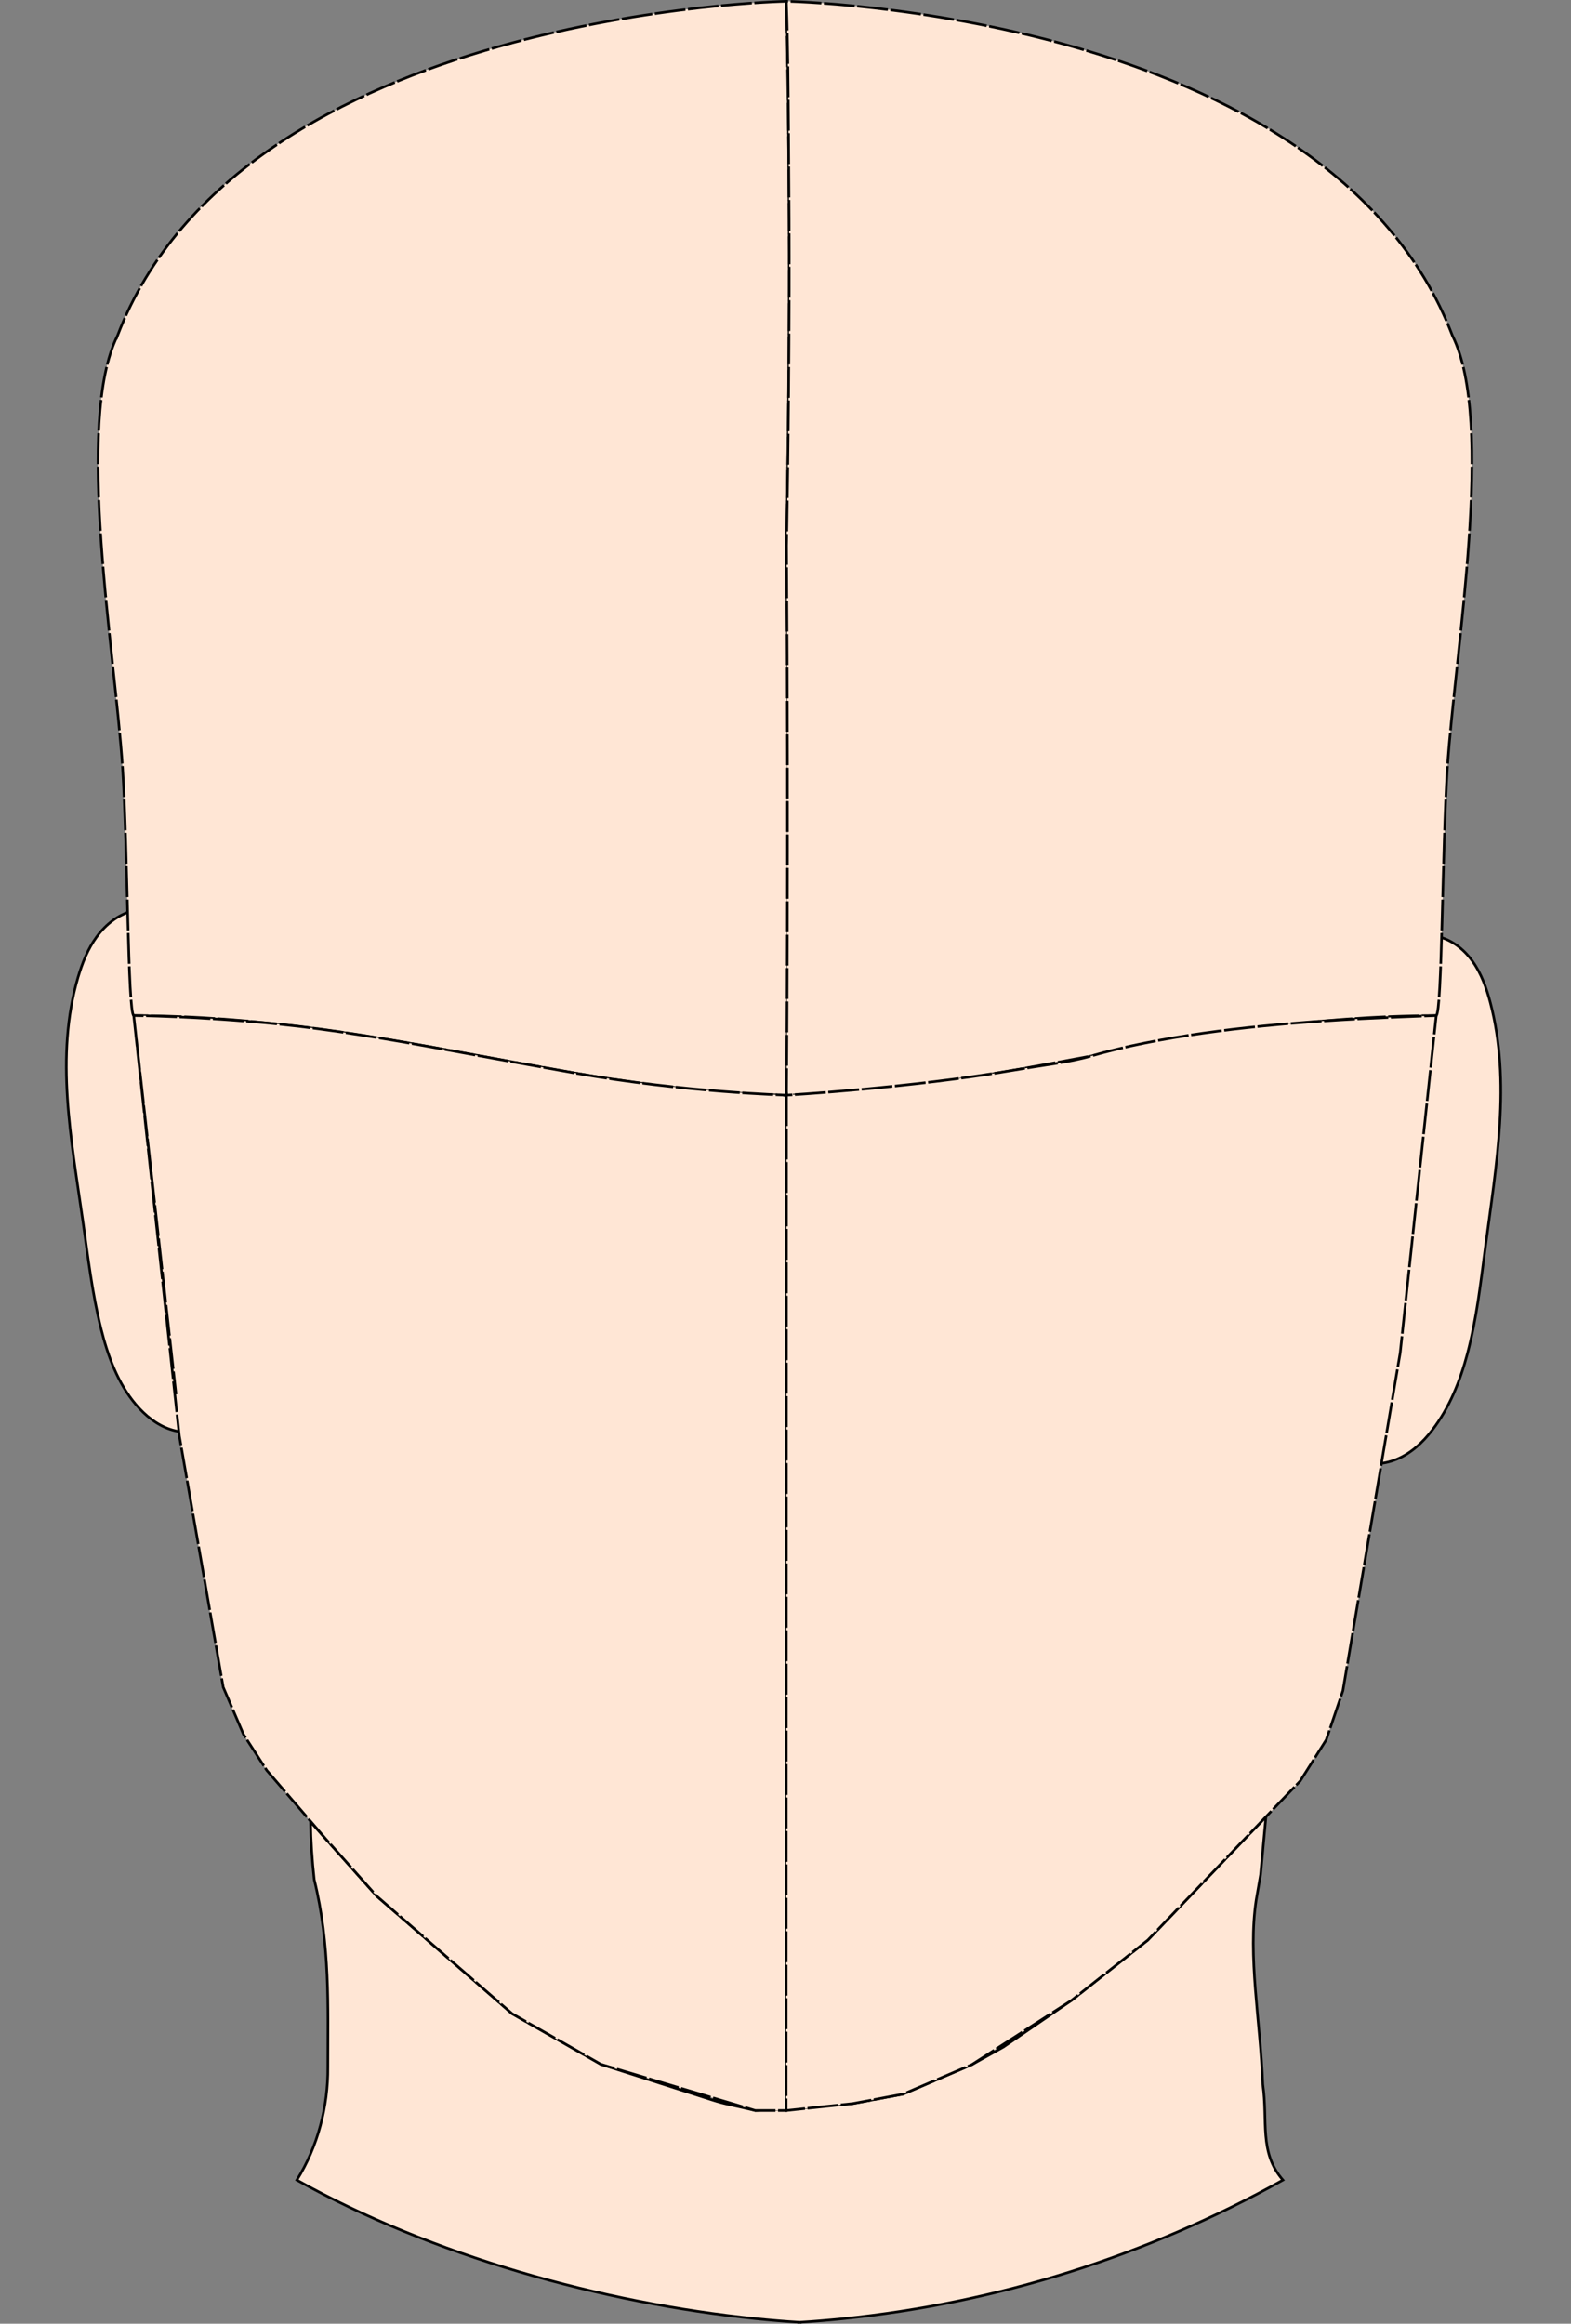 <?xml version="1.0" encoding="UTF-8" standalone="no"?>
<!-- Created with Inkscape (http://www.inkscape.org/) -->

<svg
   width="161.869mm"
   height="239.343mm"
   viewBox="0 0 161.869 239.343"
   version="1.1"
   id="svg5"
   xml:space="preserve"
   inkscape:version="1.3.2 (091e20e, 2023-11-25, custom)"
   sodipodi:docname="backHeadV1.svg"
   inkscape:export-filename="frontHeadV2.4.svg"
   inkscape:export-xdpi="96"
   inkscape:export-ydpi="96"
   xmlns:inkscape="http://www.inkscape.org/namespaces/inkscape"
   xmlns:sodipodi="http://sodipodi.sourceforge.net/DTD/sodipodi-0.dtd"
   xmlns="http://www.w3.org/2000/svg"
   xmlns:svg="http://www.w3.org/2000/svg"><rect x="0" y="0" width="161.869" height="239.343" fill="#808080" stroke="none"/><sodipodi:namedview
     id="namedview7"
     pagecolor="#ffffff"
     bordercolor="#999999"
     borderopacity="1"
     inkscape:showpageshadow="0"
     inkscape:pageopacity="0"
     inkscape:pagecheckerboard="0"
     inkscape:deskcolor="#d1d1d1"
     inkscape:document-units="mm"
     showgrid="false"
     inkscape:zoom="2.1220118"
     inkscape:cx="323.27813"
     inkscape:cy="403.39078"
     inkscape:window-width="3840"
     inkscape:window-height="2054"
     inkscape:window-x="-11"
     inkscape:window-y="-11"
     inkscape:window-maximized="1"
     inkscape:current-layer="layer1"
     showguides="true"><sodipodi:guide
       position="81.004,134.493"
       orientation="1,0"
       id="guide21"
       inkscape:locked="false" /><sodipodi:guide
       position="81.004,133.643"
       orientation="1,0"
       id="guide22"
       inkscape:locked="false" /></sodipodi:namedview><defs
     id="defs2"><inkscape:path-effect
       effect="spiro"
       id="path-effect3596"
       is_visible="true"
       lpeversion="1" /><inkscape:path-effect
       effect="spiro"
       id="path-effect3596-2"
       is_visible="true"
       lpeversion="1" /></defs><g
     inkscape:label="Layer 1"
     inkscape:groupmode="layer"
     id="layer1"
     style="display:inline"
     transform="translate(-24.724,-9.168)"><path
       style="display:inline;opacity:1;fill:#ffe6d5;fill-opacity:1;fill-rule:evenodd;stroke:#000000;stroke-width:0.265;stroke-opacity:1"
       d="m 167.646,107.843 c 0.507,-0.835 1.272,-1.51 2.163,-1.908 0.891,-0.399 1.904,-0.52 2.864,-0.342 1.535,0.285 2.862,1.311 3.771,2.58 0.909,1.269 1.442,2.768 1.84,4.278 2.142,8.137 0.609,16.721 -0.499,25.062 -0.494,3.721 -0.905,7.469 -1.87,11.097 -0.746,2.804 -1.844,5.558 -3.616,7.855 -0.969,1.257 -2.168,2.381 -3.632,2.994 -0.732,0.306 -1.522,0.481 -2.315,0.482 -0.794,0.002 -1.588,-0.17 -2.304,-0.513 -0.716,-0.343 -1.349,-0.854 -1.838,-1.479 -0.489,-0.625 -0.832,-1.36 -1.025,-2.129 -0.386,-1.539 -0.138,-3.158 0.157,-4.718 l 3.774,-19.964 2.53,-23.295"
       id="rightEar"
       sodipodi:nodetypes="csssssscc"
       inkscape:label="rightEar"
       inkscape:original-d="m 167.64597,107.84269 c 1.96353,-0.71668 3.06354,-1.53279 5.02759,-2.24999 1.96406,-0.7172 3.74029,4.57206 5.61084,6.85769 1.87054,2.28563 -0.33276,16.70807 -0.49874,25.06171 -0.16599,8.35364 -1.24712,7.39825 -1.87028,11.09697 -0.62316,3.69873 -2.41085,5.23705 -3.61587,7.85517 -1.20503,2.61812 -11.68634,-1.50908 -10.95775,-5.36272 l 3.77444,-19.96393 2.52977,-23.2949"
       inkscape:path-effect="#path-effect3596-2" /><path
       style="display:inline;opacity:1;fill:#ffe6d5;fill-opacity:1;fill-rule:evenodd;stroke:#000000;stroke-width:0.265;stroke-opacity:1"
       d="m 44.261,105.141 c -0.639,-0.911 -1.562,-1.62 -2.608,-2.002 -1.045,-0.382 -2.208,-0.434 -3.284,-0.149 -1.494,0.396 -2.769,1.421 -3.682,2.668 -0.913,1.247 -1.492,2.708 -1.928,4.19 -2.378,8.084 -0.693,16.72 0.499,25.062 0.531,3.715 0.962,7.455 1.87,11.097 0.704,2.822 1.73,5.641 3.616,7.855 0.941,1.105 2.114,2.051 3.488,2.519 1.374,0.469 2.939,0.414 4.23,-0.25 1.291,-0.664 2.239,-1.914 2.642,-3.308 0.403,-1.395 0.279,-2.88 0.114,-4.322 l -4.956,-43.359"
       id="leftEar"
       sodipodi:nodetypes="cssssssc"
       inkscape:label="leftEar"
       inkscape:original-d="m 44.261061,105.14074 c -1.963526,-0.71668 -3.927319,-1.43362 -5.891374,-2.15082 -1.964055,-0.7172 -3.74029,4.57206 -5.610831,6.85769 -1.870541,2.28563 0.332759,16.70807 0.49874,25.06171 0.165983,8.35364 1.247116,7.39825 1.870278,11.09697 0.62316,3.69873 2.410844,5.23705 3.615868,7.85517 1.205026,2.61812 10.918951,-1.46492 10.473552,-5.36146 l -4.956233,-43.35926"
       inkscape:path-effect="#path-effect3596" /><path
       id="neck"
       style="display:inline;opacity:1;fill:#ffe6d5;fill-opacity:1;fill-rule:evenodd;stroke:#000000;stroke-width:0.265;stroke-opacity:1"
       d="m 155.158,196.296 -12.176,12.707 -7.855,6.203 -7.013,4.804 -3.243,1.804 -7.101,3.048 -5.181,0.973 -5.486,0.468 c 0,0 -1.827,0.13 -4.558,0.248 -2.182,-0.532 -2.994,-0.623 -4.45,-1.09 l -11.471,-3.678 -9.133,-5.206 -13.934,-12.094 -6.837,-7.667 c 0.032,1.987 0.159,3.972 0.38,5.946 1.659,6.715 1.399,13.105 1.404,19.313 0.032,4.078 -1.032,8.18 -3.192,11.64 13.926,7.774 31.436,12.667 47.302,14.283 1.473,0.15 2.949,0.272 4.426,0.366 v 0.008 c 0.021,-0.001 0.042,-0.003 0.062,-0.004 0.021,0.001 0.042,0.003 0.062,0.004 v -0.008 c 1.477,-0.094 2.953,-0.216 4.426,-0.366 15.867,-1.615 31.393,-6.509 45.319,-14.283 -2.492,-2.87 -1.526,-6.091 -2.073,-9.853 -0.25,-6.516 -1.567,-13.219 -0.677,-19.027 0.15,-0.868 0.301,-1.735 0.452,-2.603 z"
       sodipodi:nodetypes="cccccccccccccccccscccccsccccc"
       inkscape:label="neck" /><path
       style="display:inline;opacity:1;fill:#ffe6d5;fill-opacity:1;fill-rule:evenodd;stroke:#000000;stroke-width:0.265;stroke-dasharray:3.175, 0.265;stroke-dashoffset:0;stroke-opacity:1"
       d="m 36.836,43.73 c -4.445,8.916 -0.258,32.565 0.52,44.583 0.535,8.254 0.533,25.138 1.145,25.46 25.713,0.105 44.953,7.867 67.261,8.196 0,0 0.488,-24.919 -0.014,-55.817 0,0 0.659,-28.092 0,-56.848 0,0 -56.13,0.976 -68.912,34.427 z"
       id="leftParietal"
       sodipodi:nodetypes="cssscsc"
       inkscape:label="leftParietal" /><path
       style="display:inline;fill:#ffe6d5;fill-opacity:1;fill-rule:evenodd;stroke:#000000;stroke-width:0.265;stroke-dasharray:3.175, 0.265;stroke-dashoffset:0;stroke-opacity:1"
       d="m 174.372,43.73 c 4.445,8.916 0.258,32.565 -0.52,44.583 -0.535,8.254 -0.533,25.138 -1.145,25.46 -25.713,0.105 -44.637,7.867 -66.945,8.196 0,0 0.221,-25.63 0.004,-56.621 0,0 0.229,-11.243 0.273,-26.224 0.007,-2.335 0.002,-4.797 -0.009,-7.325 -0.013,-2.827 -0.034,-5.734 -0.057,-8.635 -0.036,-4.611 -0.059,-9.15 -0.225,-13.861 0,0 55.842,0.976 68.624,34.427 z"
       id="rightParietal"
       sodipodi:nodetypes="cssscssssc"
       inkscape:label="rightParietal" /><path
       style="fill:#ffe6d5;stroke:#000000;stroke-width:0.265;stroke-dasharray:3.18, 0.265"
       d="m 38.501,113.773 4.702,43.299 4.52,25.872 2.088,4.863 2.4,3.709 6.03,7.006 5.316,5.961 13.934,12.094 9.133,5.206 15.921,4.768 h 3.182 l 0.034,-104.583 c 0,0 -10.421,-0.267 -21.874,-2.288 -4.536,-0.8 -8.316,-1.494 -12.906,-2.339 -6.024,-1.109 -12.134,-2.148 -17.702,-2.702 -8.184,-0.815 -14.778,-0.867 -14.778,-0.867 l 4.36,39.013"
       id="leftOccipital"
       sodipodi:nodetypes="ccccccccccccssscc"
       inkscape:label="leftOccipital" /><path
       style="display:inline;fill:#ffe6d5;stroke:#000000;stroke-width:0.265;stroke-dasharray:3.18, 0.265"
       d="m 105.762,121.969 -0.034,104.583 6.862,-0.716 5.181,-0.973 7.101,-3.048 10.255,-6.608 7.855,-6.203 12.176,-12.707 3.535,-3.689 2.681,-4.239 1.714,-5.05 5.907,-34.818 3.712,-34.727 c 0,0 -6.72,0.219 -11.653,0.558 -8.134,0.559 -16.979,1.593 -23.925,3.61 -2.205,0.64 -5.127,0.972 -7.813,1.433 -10.906,1.874 -23.555,2.595 -23.555,2.595 z"
       id="rightOccipital"
       sodipodi:nodetypes="cccccccccccccsssc"
       inkscape:label="rightOccipital" /></g></svg>
